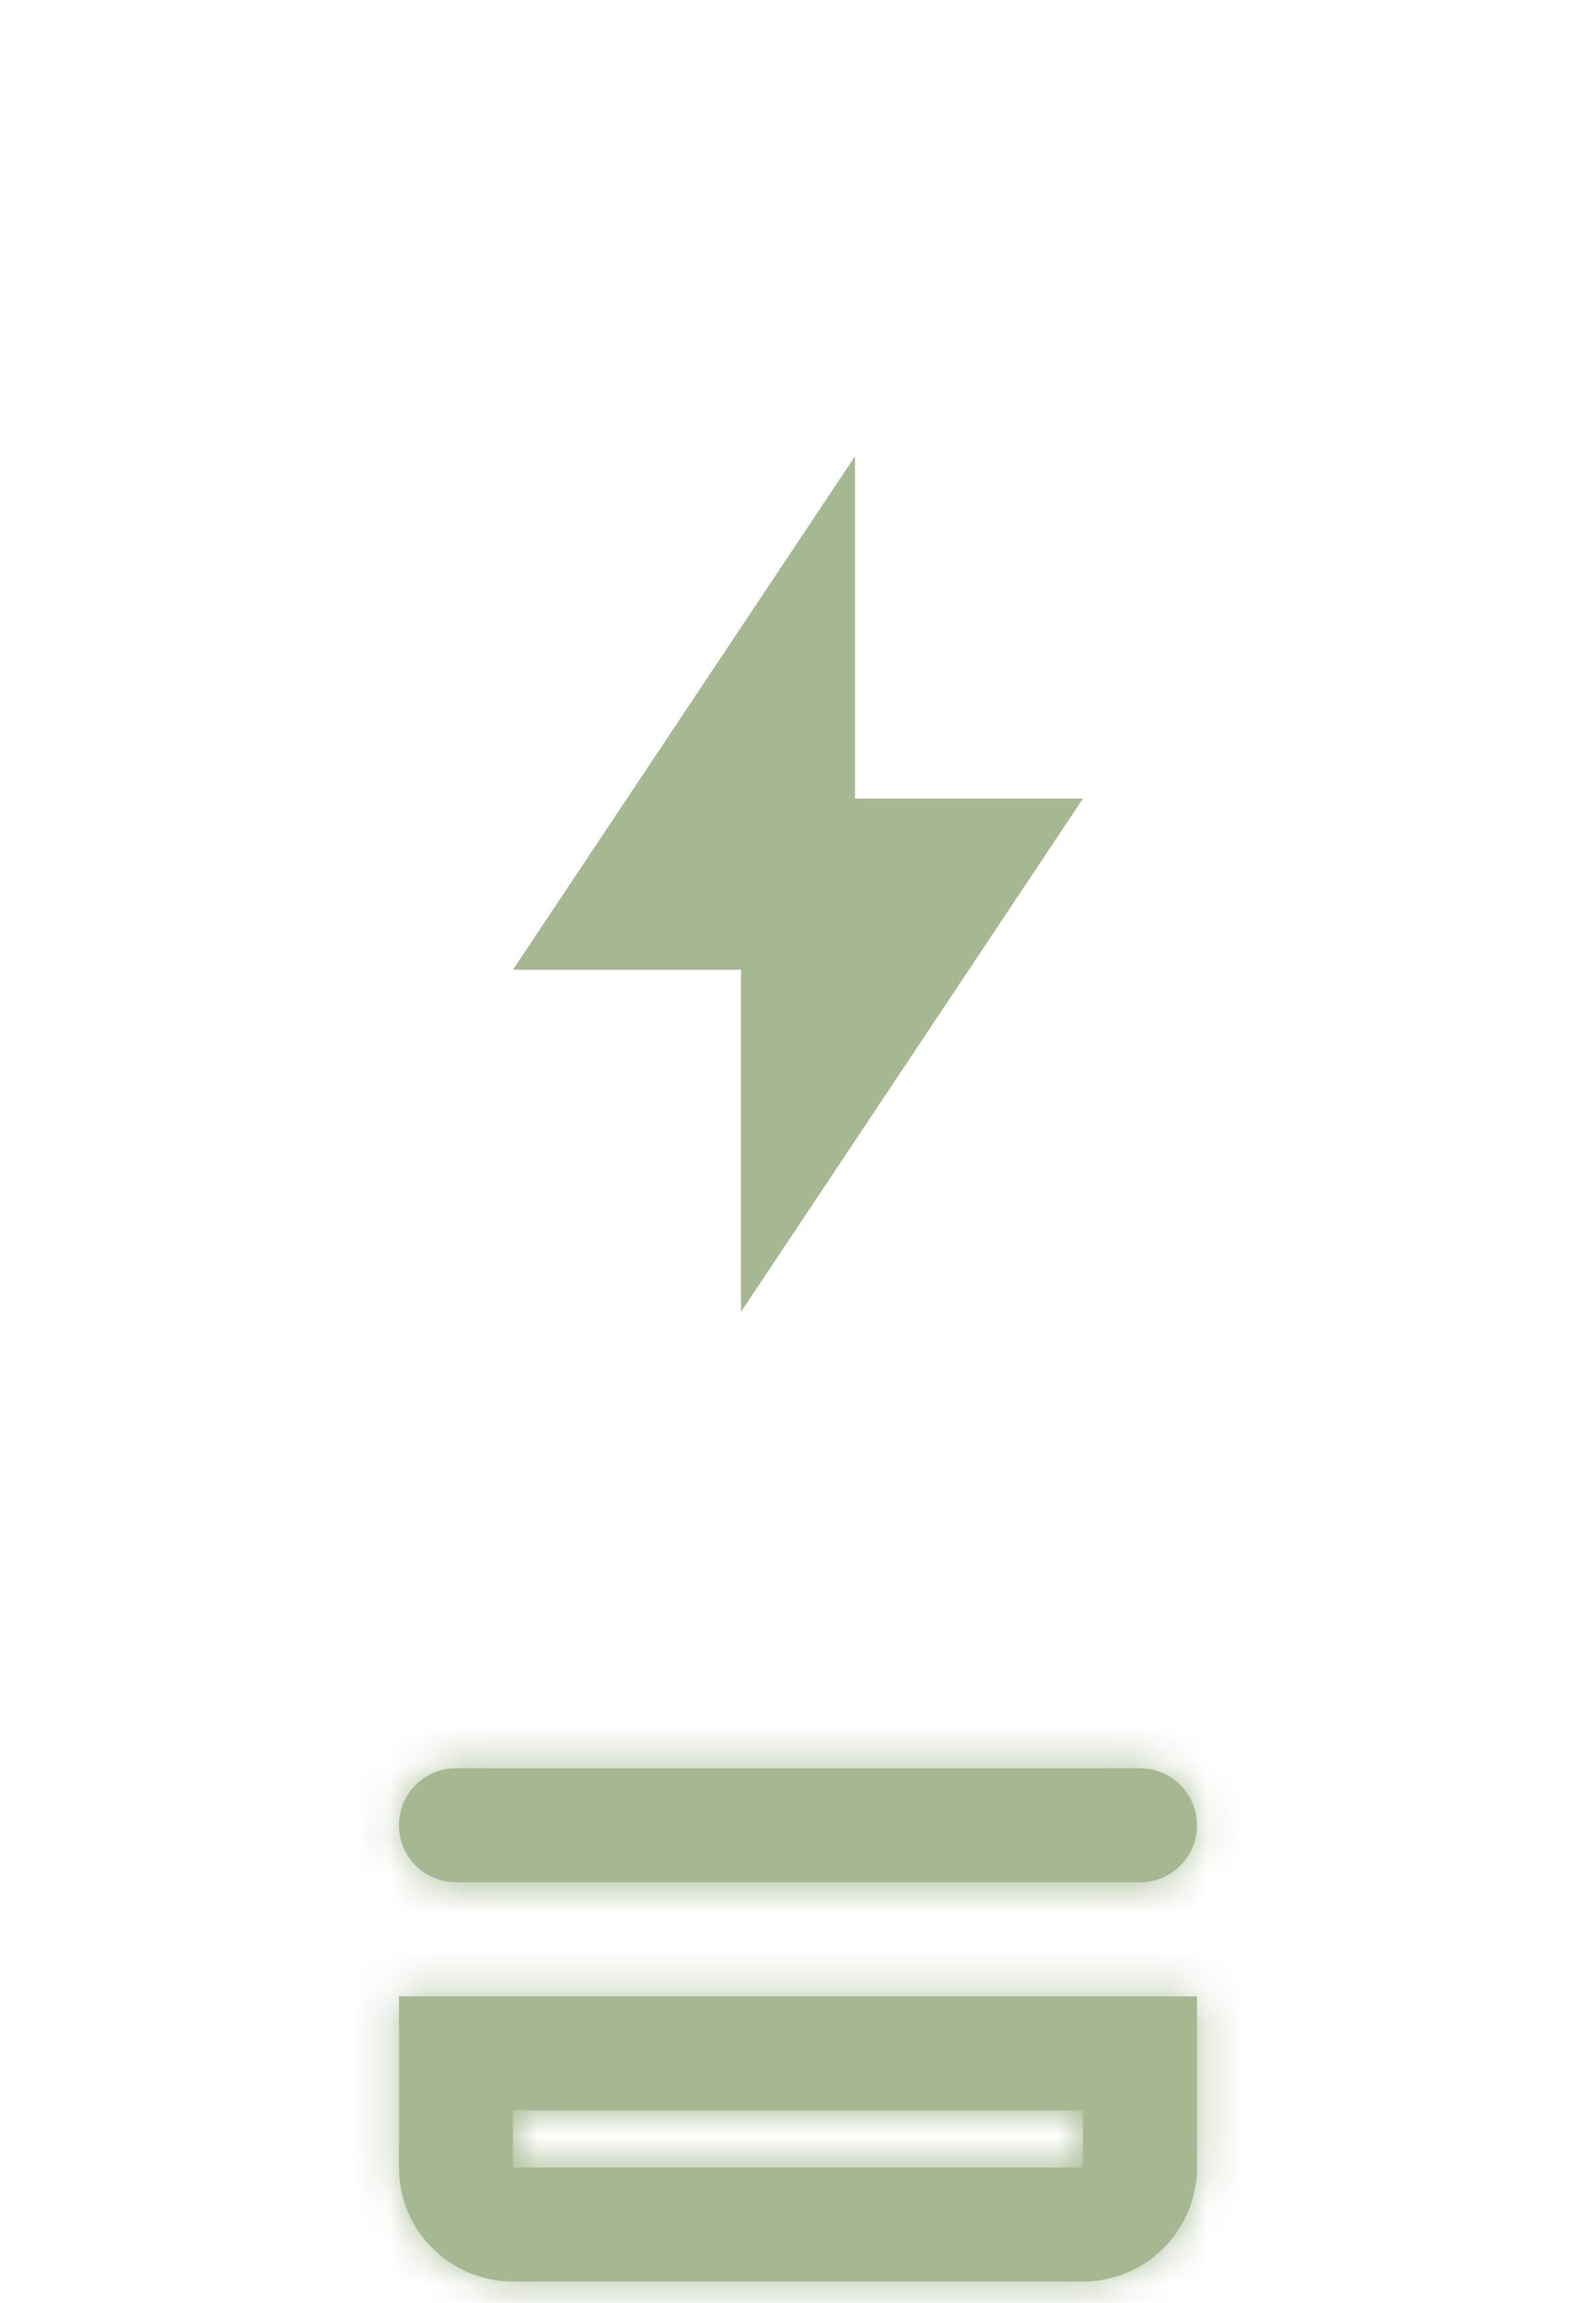 <svg width="43" height="62" viewBox="0 0 43 62" fill="none" xmlns="http://www.w3.org/2000/svg">
<g id="Group">
<path id="Vector" d="M22.464 26.108V24H23.035H24.507L22.464 27.065V26.108ZM20.535 21.5V23.608H19.964H18.492L20.535 20.543V21.5Z" fill="#A6B891" stroke="#A6B891" stroke-width="5"/>
<path id="Vector_2" d="M21.504 0.571C21.503 0.571 21.503 0.571 21.503 0.571C21.503 0.571 21.503 0.571 21.504 0.571Z" fill="#A6B891" stroke="#A6B891" stroke-width="5"/>
<g id="Vector_3">
<mask id="path-3-inside-1_123_57" fill="white">
<path d="M10.749 49.143C10.749 48.736 10.911 48.345 11.199 48.057C11.487 47.769 11.878 47.607 12.285 47.607H30.714C31.121 47.607 31.512 47.769 31.8 48.057C32.088 48.345 32.25 48.736 32.25 49.143C32.25 49.55 32.088 49.941 31.8 50.229C31.512 50.517 31.121 50.679 30.714 50.679H12.285C11.878 50.679 11.487 50.517 11.199 50.229C10.911 49.941 10.749 49.55 10.749 49.143Z"/>
</mask>
<path d="M10.749 49.143C10.749 48.736 10.911 48.345 11.199 48.057C11.487 47.769 11.878 47.607 12.285 47.607H30.714C31.121 47.607 31.512 47.769 31.8 48.057C32.088 48.345 32.25 48.736 32.25 49.143C32.25 49.55 32.088 49.941 31.8 50.229C31.512 50.517 31.121 50.679 30.714 50.679H12.285C11.878 50.679 11.487 50.517 11.199 50.229C10.911 49.941 10.749 49.55 10.749 49.143Z" fill="#A6B891"/>
<path d="M15.749 49.143C15.749 50.062 15.384 50.943 14.735 51.593L7.664 44.522C6.438 45.747 5.75 47.41 5.75 49.143H15.749ZM14.735 51.593C14.085 52.242 13.204 52.607 12.285 52.607V42.607C10.552 42.607 8.889 43.296 7.664 44.522L14.735 51.593ZM12.285 52.607H30.714V42.607H12.285V52.607ZM30.714 52.607C29.795 52.607 28.914 52.242 28.264 51.593L35.335 44.522C34.11 43.296 32.447 42.607 30.714 42.607V52.607ZM28.264 51.593C27.615 50.943 27.25 50.062 27.25 49.143H37.25C37.25 47.41 36.561 45.747 35.335 44.522L28.264 51.593ZM27.25 49.143C27.25 48.224 27.615 47.343 28.264 46.694L35.335 53.765C36.561 52.539 37.25 50.877 37.25 49.143H27.25ZM28.264 46.694C28.914 46.044 29.795 45.679 30.714 45.679V55.679C32.447 55.679 34.11 54.99 35.335 53.765L28.264 46.694ZM30.714 45.679H12.285V55.679H30.714V45.679ZM12.285 45.679C13.204 45.679 14.085 46.044 14.735 46.694L7.664 53.765C8.889 54.99 10.552 55.679 12.285 55.679V45.679ZM14.735 46.694C15.384 47.343 15.749 48.224 15.749 49.143H5.75C5.75 50.877 6.438 52.539 7.664 53.765L14.735 46.694Z" fill="#A6B891" mask="url(#path-3-inside-1_123_57)"/>
</g>
<g id="Vector_4">
<mask id="path-5-inside-2_123_57" fill="white">
<path fill-rule="evenodd" clip-rule="evenodd" d="M10.749 53.75H32.25V58.357C32.25 59.172 31.926 59.953 31.35 60.529C30.774 61.105 29.993 61.429 29.178 61.429H13.821C13.006 61.429 12.225 61.105 11.649 60.529C11.073 59.953 10.749 59.172 10.749 58.357V53.75ZM13.821 56.821H29.178V58.357H13.821V56.821Z"/>
</mask>
<path fill-rule="evenodd" clip-rule="evenodd" d="M10.749 53.75H32.25V58.357C32.25 59.172 31.926 59.953 31.35 60.529C30.774 61.105 29.993 61.429 29.178 61.429H13.821C13.006 61.429 12.225 61.105 11.649 60.529C11.073 59.953 10.749 59.172 10.749 58.357V53.75ZM13.821 56.821H29.178V58.357H13.821V56.821Z" fill="#A6B891"/>
<path d="M10.749 53.75V48.75H5.75V53.75H10.749ZM32.25 53.75H37.25V48.75H32.25V53.75ZM13.821 56.821V51.821H8.821V56.821H13.821ZM29.178 56.821H34.178V51.821H29.178V56.821ZM29.178 58.357V63.357H34.178V58.357H29.178ZM13.821 58.357H8.821V63.357H13.821V58.357ZM10.749 58.75H32.25V48.75H10.749V58.75ZM27.25 53.75V58.357H37.25V53.75H27.25ZM27.25 58.357C27.25 57.846 27.453 57.355 27.814 56.993L34.886 64.065C36.399 62.551 37.25 60.498 37.25 58.357H27.25ZM27.814 56.993C28.176 56.632 28.667 56.429 29.178 56.429V66.429C31.319 66.429 33.372 65.578 34.886 64.065L27.814 56.993ZM29.178 56.429H13.821V66.429H29.178V56.429ZM13.821 56.429C14.332 56.429 14.823 56.632 15.185 56.993L8.114 64.065C9.627 65.578 11.68 66.429 13.821 66.429V56.429ZM15.185 56.993C15.546 57.355 15.749 57.846 15.749 58.357H5.75C5.75 60.498 6.6 62.551 8.114 64.065L15.185 56.993ZM15.749 58.357V53.75H5.75V58.357H15.749ZM13.821 61.822H29.178V51.821H13.821V61.822ZM24.178 56.821V58.357H34.178V56.821H24.178ZM29.178 53.357H13.821V63.357H29.178V53.357ZM18.821 58.357V56.821H8.821V58.357H18.821Z" fill="#A6B891" mask="url(#path-5-inside-2_123_57)"/>
</g>
</g>
</svg>
